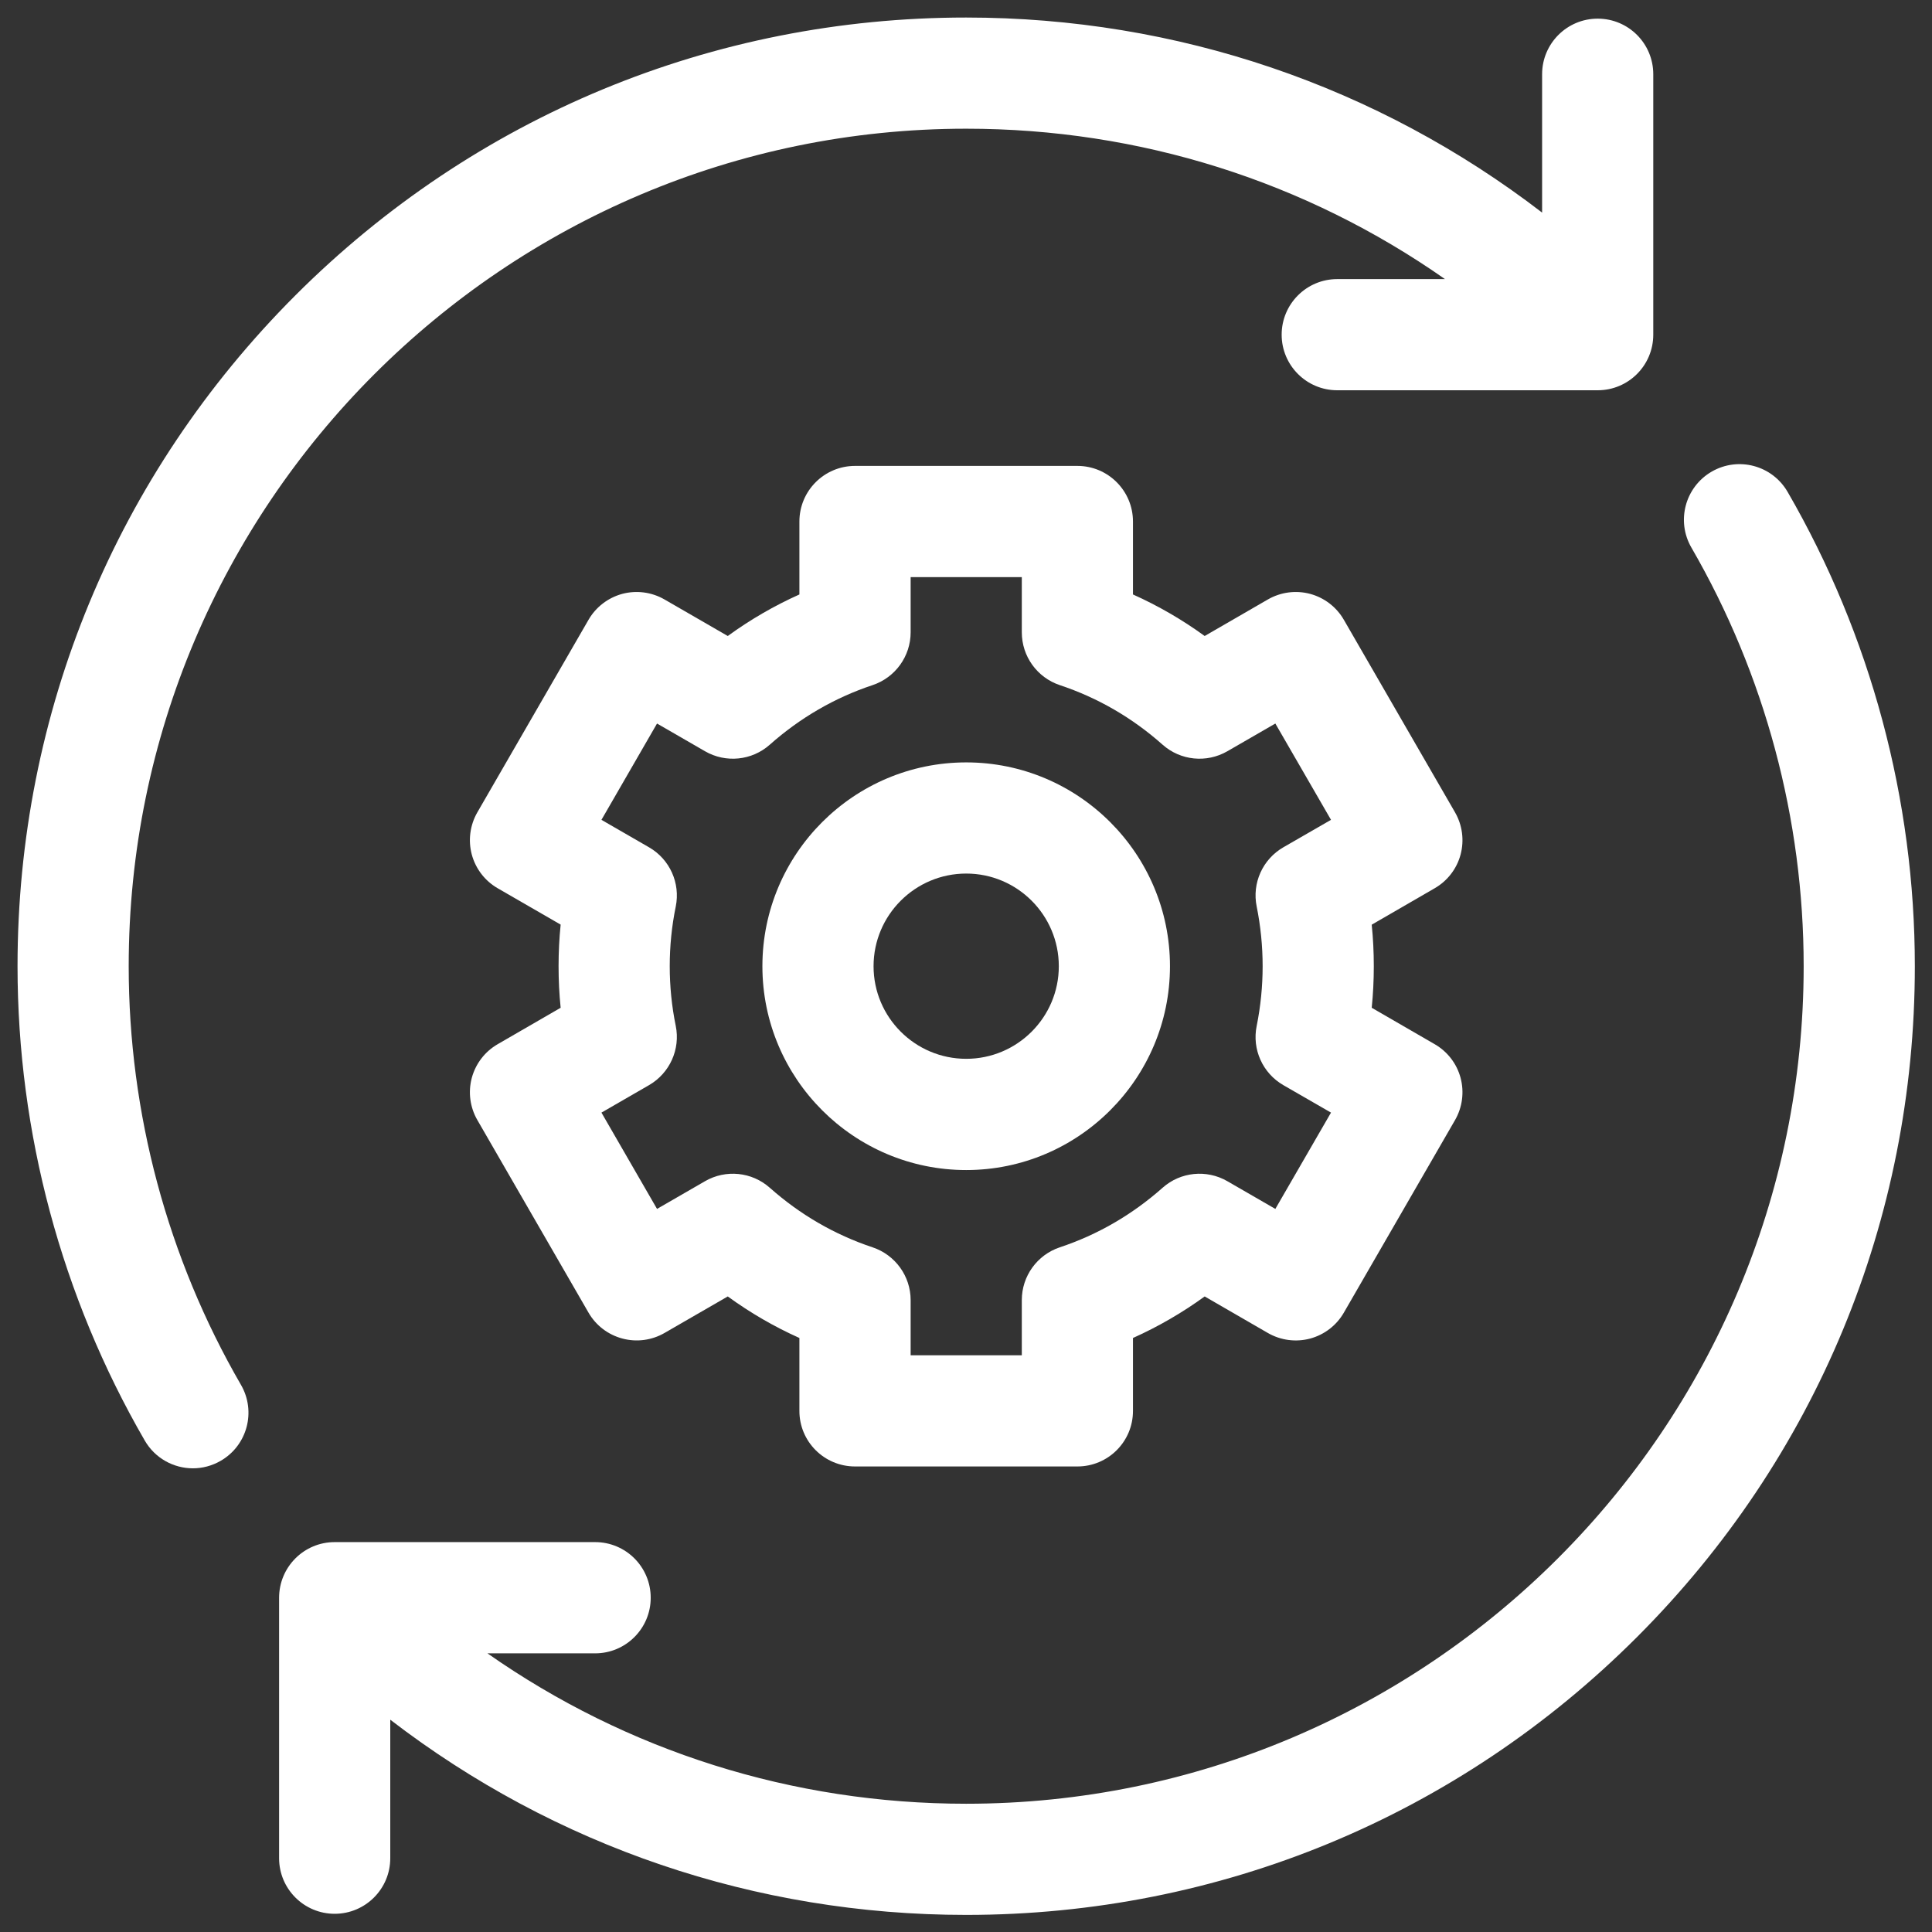 <svg width="26" height="26" viewBox="0 0 26 26" fill="none" xmlns="http://www.w3.org/2000/svg">
<rect x="0" y="0" width="26" height="26" fill="#333333" stroke="none"/>
<g id="fi_4272432" clip-path="url(#clip0_8144_37874)">
<g id="Group">
<path id="Vector" d="M1.732 13.003C1.732 6.788 6.788 1.732 13.003 1.732C15.34 1.732 17.569 2.441 19.446 3.756H17.996C17.583 3.756 17.248 4.091 17.248 4.504C17.248 4.917 17.583 5.252 17.996 5.252H21.501C21.915 5.252 22.249 4.917 22.249 4.504V0.999C22.249 0.586 21.915 0.251 21.501 0.251C21.088 0.251 20.753 0.586 20.753 0.999V2.861C18.538 1.159 15.841 0.236 13.003 0.236C9.593 0.236 6.387 1.564 3.975 3.975C1.564 6.387 0.236 9.593 0.236 13.003C0.236 15.243 0.828 17.451 1.948 19.386C2.087 19.626 2.338 19.76 2.596 19.76C2.723 19.76 2.852 19.727 2.97 19.659C3.328 19.452 3.45 18.995 3.243 18.637C2.254 16.929 1.732 14.98 1.732 13.003Z" fill="white"/>
<path id="Vector_2" d="M24.057 6.62C23.85 6.262 23.393 6.14 23.035 6.347C22.678 6.554 22.555 7.011 22.762 7.369C23.751 9.077 24.273 11.025 24.273 13.003C24.273 19.218 19.217 24.274 13.002 24.274C10.665 24.274 8.437 23.565 6.56 22.25H8.009C8.422 22.25 8.757 21.915 8.757 21.502C8.757 21.088 8.422 20.753 8.009 20.753H4.504C4.091 20.753 3.756 21.088 3.756 21.502V25.007C3.756 25.42 4.091 25.755 4.504 25.755C4.917 25.755 5.252 25.42 5.252 25.007V23.143C7.468 24.846 10.164 25.77 13.002 25.77C16.413 25.77 19.619 24.442 22.03 22.031C24.441 19.619 25.769 16.413 25.769 13.003C25.769 10.763 25.177 8.555 24.057 6.62Z" fill="white"/>
<path id="Vector_3" d="M19.656 11.5C19.707 11.308 19.68 11.104 19.581 10.932L18.085 8.341C17.986 8.169 17.823 8.044 17.631 7.992C17.439 7.941 17.235 7.968 17.063 8.067L16.212 8.559C15.909 8.339 15.586 8.152 15.247 8V7.019C15.247 6.605 14.912 6.27 14.499 6.27H11.507C11.093 6.27 10.758 6.605 10.758 7.019V8C10.419 8.152 10.096 8.339 9.794 8.559L8.942 8.067C8.77 7.968 8.566 7.941 8.374 7.992C8.183 8.044 8.019 8.169 7.92 8.341L6.424 10.932C6.325 11.104 6.298 11.308 6.349 11.5C6.401 11.692 6.526 11.855 6.698 11.954L7.545 12.443C7.526 12.629 7.517 12.816 7.517 13.003C7.517 13.19 7.526 13.377 7.545 13.562L6.698 14.052C6.526 14.151 6.401 14.314 6.349 14.506C6.298 14.697 6.325 14.902 6.424 15.073L7.92 17.665C8.019 17.837 8.183 17.962 8.374 18.013C8.566 18.065 8.77 18.038 8.942 17.939L9.794 17.447C10.096 17.667 10.419 17.854 10.758 18.006V18.988C10.758 19.401 11.093 19.735 11.507 19.735H14.499C14.912 19.735 15.247 19.401 15.247 18.988V18.006C15.586 17.854 15.909 17.667 16.212 17.447L17.063 17.939C17.235 18.038 17.439 18.065 17.631 18.014C17.823 17.962 17.986 17.837 18.085 17.665L19.581 15.074C19.68 14.902 19.707 14.698 19.656 14.506C19.605 14.314 19.479 14.151 19.307 14.052L18.46 13.562C18.479 13.377 18.488 13.19 18.488 13.003C18.488 12.816 18.479 12.629 18.46 12.444L19.307 11.954C19.479 11.855 19.605 11.692 19.656 11.5ZM16.912 12.2C16.965 12.463 16.992 12.733 16.992 13.003C16.992 13.273 16.965 13.543 16.912 13.806C16.847 14.121 16.992 14.442 17.27 14.603L17.912 14.973L17.163 16.269L16.517 15.896C16.238 15.735 15.887 15.77 15.646 15.984C15.238 16.346 14.773 16.616 14.262 16.786C13.957 16.888 13.751 17.174 13.751 17.496V18.239H12.255V17.496C12.255 17.174 12.048 16.888 11.743 16.786C11.232 16.616 10.767 16.346 10.359 15.984C10.118 15.77 9.767 15.735 9.488 15.896L8.842 16.269L8.094 14.973L8.735 14.603C9.013 14.442 9.158 14.121 9.094 13.806C9.04 13.543 9.013 13.273 9.013 13.003C9.013 12.733 9.04 12.463 9.094 12.2C9.158 11.885 9.014 11.564 8.735 11.403L8.094 11.033L8.842 9.737L9.488 10.11C9.767 10.271 10.118 10.236 10.359 10.022C10.767 9.66 11.232 9.39 11.743 9.22C12.048 9.118 12.255 8.832 12.255 8.51V7.767H13.751V8.51C13.751 8.832 13.957 9.118 14.262 9.22C14.773 9.39 15.239 9.66 15.646 10.022C15.887 10.236 16.238 10.271 16.517 10.11L17.163 9.737L17.912 11.033L17.27 11.403C16.992 11.564 16.847 11.885 16.912 12.2Z" fill="white"/>
<path id="Vector_4" d="M13.003 10.26C11.49 10.26 10.26 11.49 10.26 13.003C10.26 14.515 11.49 15.746 13.003 15.746C14.515 15.746 15.745 14.515 15.745 13.003C15.745 11.49 14.515 10.26 13.003 10.26ZM13.003 14.249C12.315 14.249 11.756 13.69 11.756 13.003C11.756 12.315 12.315 11.756 13.003 11.756C13.69 11.756 14.249 12.315 14.249 13.003C14.249 13.69 13.69 14.249 13.003 14.249Z" fill="white"/>
</g>
</g>
<defs>
<clipPath id="clip0_8144_37874">
<rect width="25.534" height="25.534" fill="white" transform="translate(0.236 0.236)"/>
</clipPath>
</defs>
</svg>
